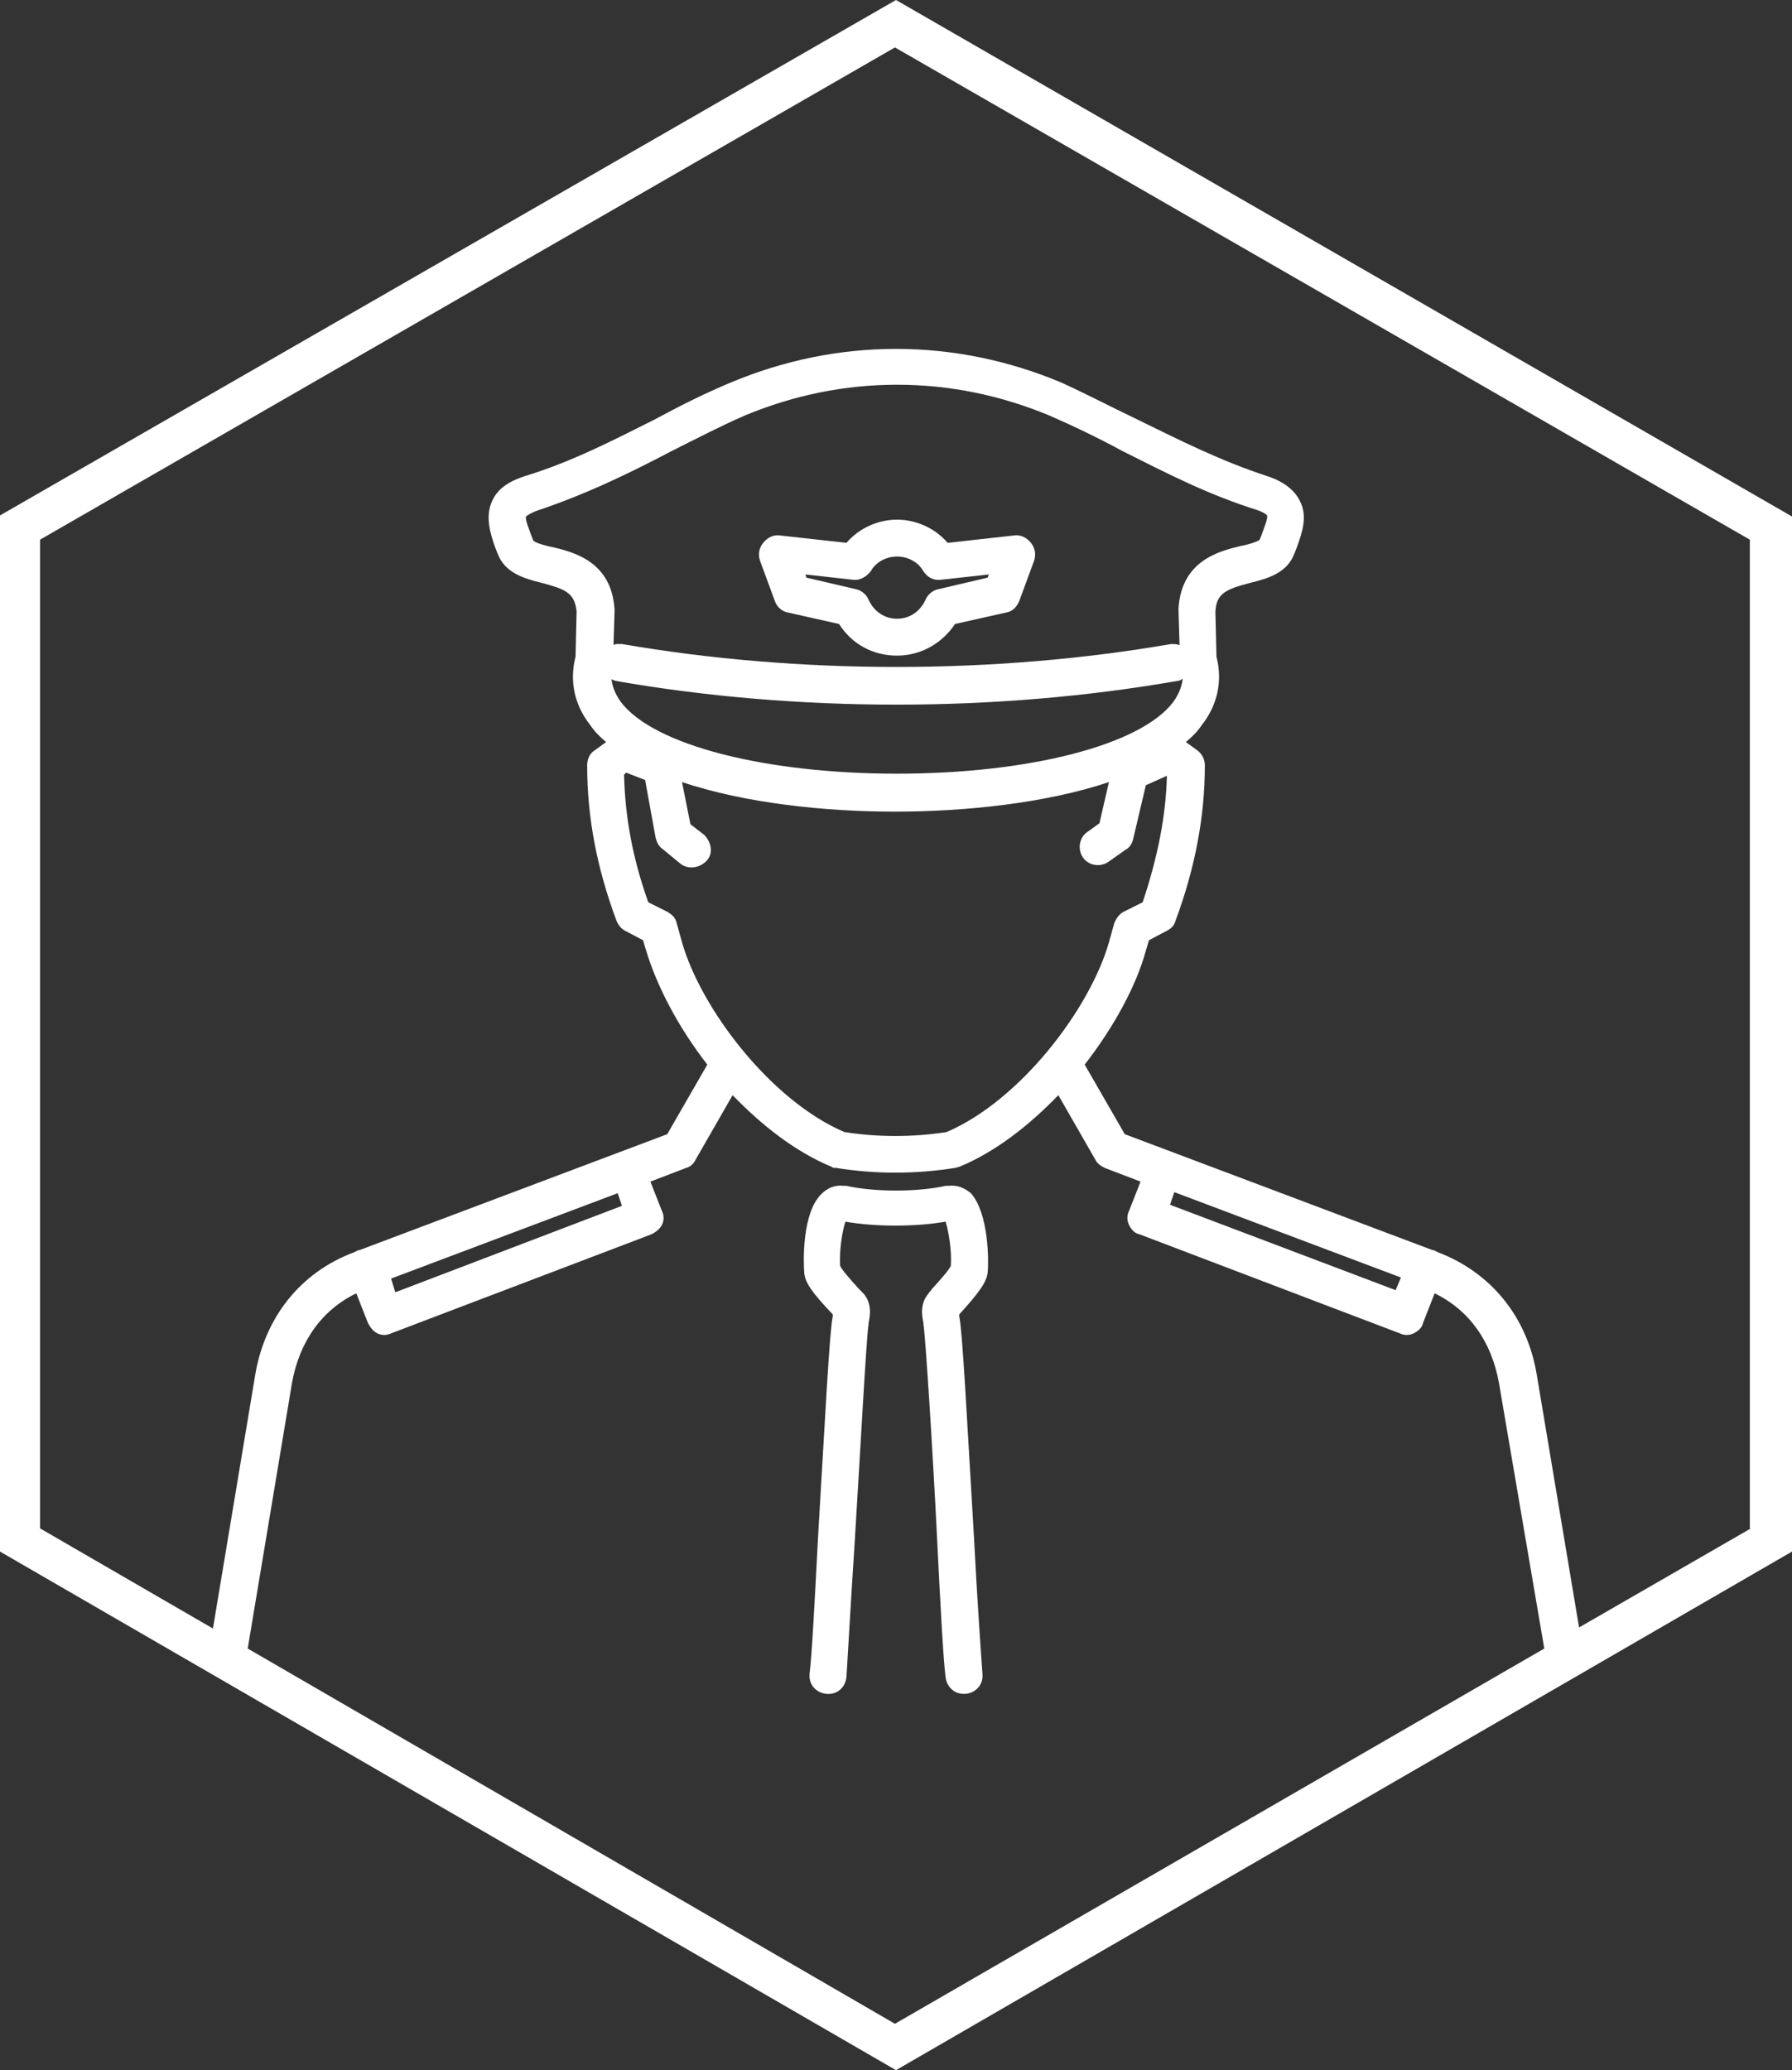 <?xml version="1.0" encoding="utf-8"?>
<!-- Generator: Adobe Illustrator 20.1.0, SVG Export Plug-In . SVG Version: 6.00 Build 0)  -->
<svg version="1.1" id="Layer_1" xmlns="http://www.w3.org/2000/svg" xmlns:xlink="http://www.w3.org/1999/xlink" x="0px" y="0px"
	 viewBox="0 0 170 196.4" style="enable-background:new 0 0 170 196.4;" xml:space="preserve">
<rect x="0" y="0" width="170" height="196.4" fill="#333333" stroke="none"/>
<style type="text/css">
	.st0{fill:#FFFFFF;}
</style>
<title>Infog</title>
<g>
	<path class="st0" d="M85,0L0,48.9v98.3l85,49.2l85-49.2V49L85,0z M23.5,156.4l4.2-25.2c0.7-3.9,2.8-6.9,6.1-8.5l1.1,2.8
		c0.2,0.4,0.5,0.8,0.9,1s0.9,0.2,1.3,0l24.7-9.4c0.4-0.2,0.8-0.5,1-0.9s0.2-0.9,0-1.3l-1.1-2.8l3.4-1.3c0.4-0.1,0.7-0.4,0.9-0.8
		l3.5-6.1c2.8,2.9,6,5.4,9.4,6.8c0.1,0.1,0.2,0.1,0.4,0.1c3.7,0.6,7.6,0.6,11.3,0c0.1,0,0.3-0.1,0.4-0.1c3.4-1.4,6.6-3.9,9.4-6.8
		l3.5,6.1c0.2,0.4,0.5,0.6,0.9,0.8l3.4,1.3l-1.1,2.8c-0.2,0.4-0.2,0.9,0,1.3s0.5,0.8,1,0.9l24.7,9.4c0.4,0.2,0.9,0.2,1.3,0
		s0.8-0.5,0.9-1l1.1-2.8c3.3,1.6,5.4,4.6,6.1,8.5l4.3,25.2L84.9,192L23.5,156.4z M37.1,121.3l21.5-8.1l0.4,1.2l-21.5,8.2L37.1,121.3
		z M111.9,61.2c-0.3-0.1-0.5-0.1-0.8-0.1C94.3,64,75.8,64,59,61.1c-0.1,0-0.2,0-0.3,0c-0.2,0-0.4,0-0.5,0.1l0.1-3.2
		c0-0.1,0-0.1,0-0.2c-0.3-4.5-3.8-5.4-5.9-5.9c-0.6-0.1-1.6-0.4-1.8-0.6l-0.2-0.5c-0.2-0.6-0.6-1.5-0.5-1.8c0,0,0.2-0.2,0.9-0.5
		c4.8-1.6,8.9-3.6,12.9-5.7c2.4-1.2,4.7-2.4,7-3.4c4.6-1.9,9.4-2.9,14.4-2.9s9.8,1,14.4,2.9c2.3,1,4.6,2.1,7,3.4c4,2,8,4.1,12.8,5.6
		c0.8,0.3,0.9,0.5,0.9,0.5c0.1,0.3-0.3,1.2-0.5,1.8l-0.2,0.5c-0.2,0.2-1.2,0.5-1.8,0.6c-2.1,0.5-5.6,1.4-5.9,5.9c0,0.1,0,0.1,0,0.2
		L111.9,61.2z M58.4,64.6c17.2,3,36.1,3,53.3,0c0.2,0,0.3-0.1,0.5-0.2c-0.1,0.8-0.4,1.5-0.9,2.2c-3.1,4.1-13.7,6.8-26.2,6.8
		S62,70.7,58.9,66.6c-0.5-0.7-0.8-1.4-0.9-2.2C58,64.5,58.2,64.5,58.4,64.6z M59.4,73.3l1.8,0.7l1,5.5c0.1,0.4,0.3,0.8,0.6,1
		l1.7,1.4c0.7,0.6,1.8,0.5,2.5-0.2s0.5-1.8-0.2-2.5l-1.3-1l-0.8-4c6,2,13.5,2.8,20.2,2.8s14.3-0.8,20.3-2.8l-0.9,3.9l-1.1,0.8
		c-0.8,0.5-1,1.6-0.5,2.4s1.6,1,2.4,0.5l1.7-1.2c0.4-0.2,0.6-0.6,0.7-1l1.2-5.1l2-0.9c-0.1,3.9-0.9,7.8-2.3,12l-1.8,0.9
		c-0.4,0.2-0.7,0.6-0.9,1.1l-0.5,1.8c-1.8,6.3-8.4,15-15.4,18c-3.2,0.5-6.5,0.5-9.7,0c-7-3-13.6-11.7-15.4-18l-0.5-1.8
		c-0.1-0.5-0.4-0.8-0.9-1.1l-1.8-0.9c-1.5-4.2-2.2-8.1-2.3-12.1L59.4,73.3z M111,114.3l0.4-1.2l21.5,8.1l-0.5,1.2L111,114.3z
		 M166.1,145l-16.3,9.4l-4-23.9c-0.9-5.6-4.4-9.8-9.4-11.7l-0.4-0.2c0,0,0,0-0.1,0l-29.2-11l-3.8-6.6c2.8-3.6,4.9-7.5,5.8-10.8
		l0.3-1l1.7-0.9c0.4-0.2,0.7-0.5,0.8-0.9c1.9-5.1,2.8-10,2.8-14.8c0-0.6-0.3-1.1-0.7-1.4l-1.1-0.8c0.6-0.5,1.1-1,1.5-1.6
		c1.5-1.9,2-4.2,1.4-6.5l-0.1-4.3c0.1-1.7,1-2.1,3.3-2.7c1.6-0.4,3.5-0.9,4.2-2.8L123,52c0.5-1.4,1.1-3,0.3-4.5
		c-0.5-1-1.5-1.8-3-2.3c-4.6-1.5-8.5-3.5-12.4-5.4c-2.5-1.2-4.8-2.4-7.2-3.5c-5-2.1-10.3-3.2-15.7-3.2s-10.7,1.1-15.7,3.2
		c-2.4,1-4.8,2.2-7.2,3.5c-3.8,1.9-7.8,4-12.4,5.4c-1.5,0.5-2.5,1.2-3,2.3C46,49,46.5,50.6,47,52l0.2,0.5c0.7,1.9,2.6,2.4,4.2,2.8
		c2.2,0.6,3.1,0.9,3.3,2.7l-0.1,4.3c-0.6,2.3-0.1,4.6,1.4,6.5c0.4,0.6,0.9,1.1,1.5,1.6l-1.1,0.8c-0.5,0.3-0.7,0.9-0.7,1.4
		c0,4.9,0.9,9.7,2.8,14.8c0.2,0.4,0.4,0.7,0.8,0.9l1.7,0.9l0.3,1c1,3.3,3,7.2,5.8,10.8l-3.8,6.6l-29.2,11c0,0,0,0-0.1,0l-0.4,0.2
		c-5.1,1.9-8.5,6.2-9.4,11.7l-4,24L3.8,145V51.2L84.9,4.5L166,51.2V145H166.1z"/>
	<path class="st0" d="M96.2,50.8l-6.3,0.7c-1.2-1.4-3-2.2-4.8-2.2s-3.6,0.8-4.8,2.2L74,50.8c-0.6-0.1-1.2,0.2-1.6,0.7
		s-0.5,1.1-0.3,1.7l1.4,3.8c0.2,0.6,0.7,1,1.2,1.1l4.9,1.1c1.2,1.9,3.2,3,5.5,3s4.3-1.2,5.5-3l4.9-1.1c0.6-0.1,1-0.6,1.2-1.1
		l1.4-3.8c0.2-0.6,0.1-1.2-0.3-1.7C97.4,51,96.8,50.7,96.2,50.8z M93.7,54.8L89,55.9c-0.5,0.1-1,0.5-1.2,1c-0.5,1.1-1.5,1.8-2.7,1.8
		s-2.2-0.7-2.7-1.8c-0.2-0.5-0.7-0.9-1.2-1l-4.7-1.1l-0.1-0.3l4.5,0.5c0.7,0.1,1.3-0.3,1.7-0.8c0.5-0.9,1.5-1.4,2.5-1.4
		s2,0.5,2.5,1.4c0.4,0.6,1,0.9,1.7,0.8l4.5-0.5L93.7,54.8z"/>
	<path class="st0" d="M90,112.5c-0.1,0-0.2,0-0.3,0c-2.6,0.6-6.8,0.6-9.4,0c-0.1,0-0.2,0-0.3,0c-0.8-0.1-1.5,0.2-2.1,0.8
		c-1.8,1.8-1.7,6.3-1.6,7.5c0.1,0.9,0.7,1.8,2.7,3.9l0,0v0.2c-0.3,1.3-0.7,9.2-1.4,21c-0.3,5.9-0.6,11.4-0.8,12.9
		c-0.1,1,0.6,1.8,1.6,1.9c1,0.1,1.8-0.6,1.9-1.6c0.1-1.6,0.4-6.9,0.8-13.1c0.5-8.1,1.1-19.3,1.3-20.4v-0.1c0.1-0.5,0.4-1.8-0.5-2.8
		c-0.1-0.1-0.2-0.2-0.4-0.4c-1-1.1-1.6-1.8-1.8-2.2c-0.1-1.4,0.2-3.3,0.5-4.2c2.8,0.5,6.7,0.5,9.5,0c0.3,0.9,0.6,2.8,0.5,4.2
		c-0.2,0.4-0.8,1.1-1.8,2.2c-0.1,0.2-0.3,0.3-0.3,0.4c-0.9,1-0.6,2.3-0.5,2.8v0.1c0.2,1.2,0.9,12.3,1.3,20.4
		c0.3,6.2,0.6,11.6,0.8,13.1c0.1,0.9,0.8,1.6,1.7,1.6c0.1,0,0.1,0,0.2,0c1-0.1,1.7-0.9,1.6-1.9c-0.1-1.4-0.5-7-0.8-12.9
		c-0.7-11.8-1.1-19.7-1.4-21v-0.2l0,0c2-2.2,2.6-3.1,2.7-4c0.1-1.1,0.1-5.6-1.6-7.5C91.5,112.7,90.8,112.4,90,112.5z"/>
</g>
</svg>
